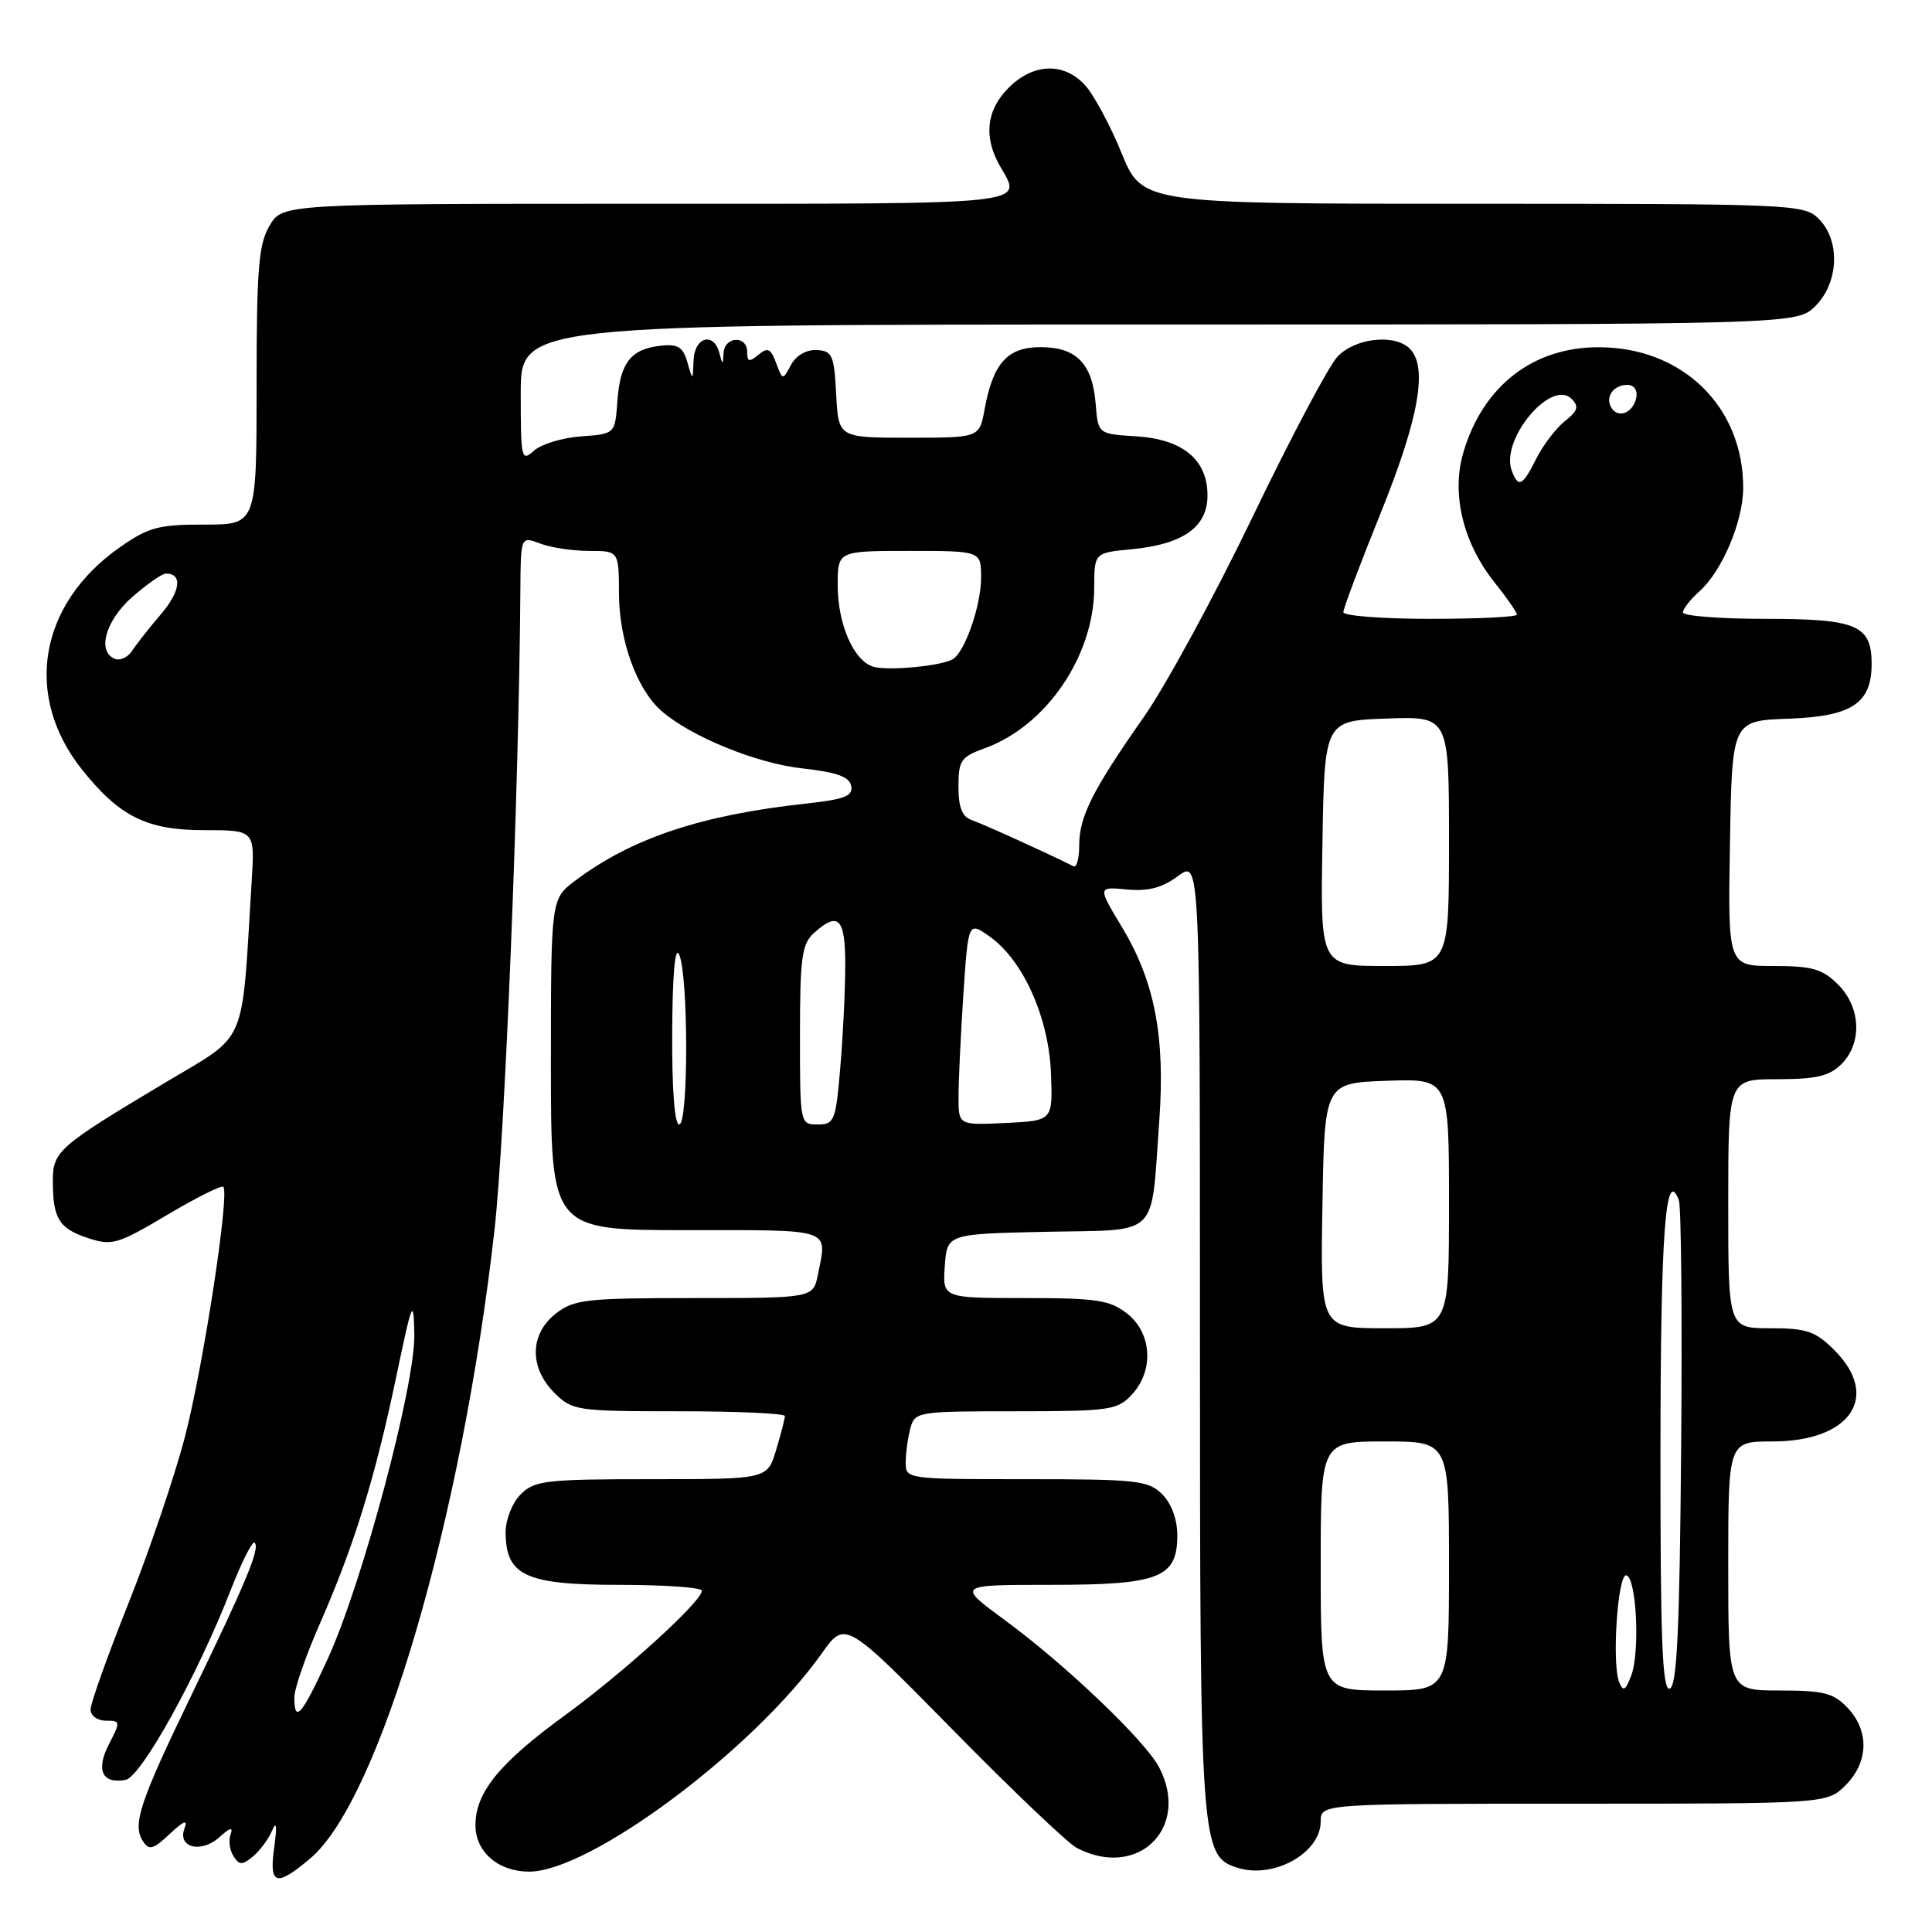 <?xml version="1.0" encoding="UTF-8" standalone="no"?>
<!DOCTYPE svg PUBLIC "-//W3C//DTD SVG 1.1//EN" "http://www.w3.org/Graphics/SVG/1.1/DTD/svg11.dtd" >
<svg xmlns="http://www.w3.org/2000/svg" xmlns:xlink="http://www.w3.org/1999/xlink" version="1.1" viewBox="0 0 256 256">
 <g >
 <path fill="currentColor"
d=" M 41.10 246.26 C 50.28 238.54 61.19 201.36 65.52 163.00 C 66.90 150.80 68.77 104.53 68.95 78.27 C 69.00 71.05 69.00 71.05 71.57 72.02 C 72.98 72.56 75.90 73.00 78.07 73.00 C 82.00 73.00 82.00 73.00 82.02 78.75 C 82.05 84.88 84.38 91.32 87.61 94.17 C 91.45 97.56 100.18 101.14 106.26 101.81 C 110.88 102.32 112.56 102.92 112.79 104.15 C 113.05 105.48 111.91 105.92 106.80 106.48 C 92.92 107.99 83.74 111.05 76.25 116.67 C 73.00 119.10 73.00 119.10 73.00 141.05 C 73.00 163.00 73.00 163.00 91.00 163.00 C 110.56 163.00 109.61 162.68 108.38 168.88 C 107.75 172.00 107.75 172.00 92.01 172.00 C 77.60 172.00 76.05 172.18 73.63 174.07 C 70.19 176.78 70.11 181.21 73.45 184.55 C 75.83 186.92 76.38 187.00 89.95 187.00 C 97.68 187.00 104.00 187.29 104.00 187.63 C 104.00 187.98 103.48 190.01 102.84 192.13 C 101.68 196.00 101.68 196.00 86.34 196.00 C 72.33 196.00 70.83 196.17 69.00 198.00 C 67.89 199.11 67.00 201.33 67.00 203.00 C 67.00 208.78 69.62 210.00 82.00 210.00 C 88.05 210.00 93.00 210.35 93.00 210.78 C 93.00 212.20 82.66 221.60 74.88 227.27 C 66.17 233.61 63.00 237.51 63.00 241.85 C 63.00 245.39 66.02 248.00 70.12 248.00 C 78.19 248.00 99.81 231.88 108.87 219.11 C 111.99 214.71 111.99 214.71 126.25 229.21 C 134.09 237.19 141.48 244.23 142.68 244.86 C 150.75 249.07 157.76 242.23 153.60 234.20 C 151.78 230.69 141.21 220.59 133.14 214.67 C 126.78 210.00 126.78 210.00 139.17 210.00 C 153.63 210.00 156.00 209.08 156.00 203.44 C 156.00 201.33 155.23 199.23 154.00 198.00 C 152.17 196.17 150.67 196.00 136.00 196.00 C 120.07 196.00 120.00 195.99 120.01 193.75 C 120.02 192.51 120.30 190.49 120.63 189.25 C 121.22 187.06 121.58 187.00 134.58 187.00 C 147.02 187.00 148.06 186.85 149.96 184.81 C 152.93 181.63 152.65 176.66 149.37 174.07 C 147.06 172.26 145.34 172.00 135.81 172.00 C 124.89 172.00 124.89 172.00 125.19 167.75 C 125.50 163.50 125.50 163.50 138.64 163.22 C 153.86 162.90 152.46 164.28 153.61 148.50 C 154.41 137.36 153.01 130.06 148.67 122.86 C 145.44 117.49 145.44 117.49 149.32 117.86 C 152.14 118.13 153.99 117.64 156.10 116.08 C 159.00 113.94 159.00 113.94 159.00 177.00 C 159.00 244.60 159.09 245.94 163.98 247.49 C 168.76 249.01 175.00 245.53 175.00 241.35 C 175.00 239.00 175.00 239.00 208.55 239.00 C 242.09 239.00 242.09 239.00 244.55 236.55 C 247.60 233.49 247.71 229.38 244.83 226.31 C 242.96 224.33 241.67 224.00 235.83 224.00 C 229.00 224.00 229.00 224.00 229.00 207.50 C 229.00 191.00 229.00 191.00 234.87 191.00 C 245.19 191.00 249.22 185.07 243.08 178.92 C 240.55 176.39 239.41 176.00 234.58 176.00 C 229.00 176.00 229.00 176.00 229.00 159.50 C 229.00 143.00 229.00 143.00 235.50 143.00 C 240.67 143.00 242.41 142.59 244.00 141.00 C 246.78 138.22 246.58 133.48 243.55 130.45 C 241.48 128.39 240.13 128.00 235.02 128.00 C 228.95 128.00 228.95 128.00 229.23 111.75 C 229.50 95.50 229.50 95.50 237.00 95.23 C 245.39 94.93 248.00 93.20 248.00 87.96 C 248.00 82.83 246.03 82.00 233.93 82.00 C 227.92 82.00 223.00 81.62 223.00 81.15 C 223.00 80.69 223.96 79.45 225.14 78.40 C 228.16 75.72 230.95 69.17 230.98 64.72 C 231.04 53.90 222.93 45.99 211.79 46.01 C 203.14 46.01 196.54 51.13 193.93 59.86 C 192.27 65.37 193.83 71.91 198.05 77.19 C 199.67 79.22 201.00 81.13 201.00 81.44 C 201.00 81.75 195.82 82.00 189.50 82.00 C 183.18 82.00 178.00 81.60 178.00 81.12 C 178.00 80.63 180.24 74.67 182.99 67.87 C 188.03 55.37 189.22 48.62 186.80 46.20 C 184.80 44.20 179.56 44.78 177.22 47.26 C 176.05 48.51 171.00 58.05 165.99 68.46 C 160.98 78.88 154.50 90.80 151.60 94.95 C 144.75 104.73 143.00 108.20 143.00 112.03 C 143.00 113.76 142.66 115.00 142.25 114.79 C 139.22 113.25 130.17 109.14 128.75 108.66 C 127.49 108.23 127.00 106.99 127.00 104.23 C 127.00 100.76 127.33 100.28 130.50 99.14 C 138.65 96.19 144.97 86.91 144.99 77.88 C 145.00 73.25 145.00 73.25 149.94 72.78 C 156.78 72.12 160.00 69.84 160.00 65.65 C 160.00 60.90 156.73 58.20 150.50 57.81 C 145.50 57.50 145.50 57.50 145.18 53.50 C 144.75 48.17 142.63 46.00 137.87 46.00 C 133.49 46.00 131.58 48.12 130.46 54.25 C 129.78 58.00 129.78 58.00 120.44 58.00 C 111.10 58.00 111.10 58.00 110.80 52.25 C 110.53 47.05 110.28 46.49 108.21 46.38 C 106.84 46.32 105.48 47.10 104.81 48.35 C 103.71 50.42 103.70 50.41 102.84 48.10 C 102.13 46.17 101.72 45.99 100.49 47.01 C 99.27 48.02 99.00 47.95 99.00 46.62 C 99.00 44.42 96.03 44.54 95.88 46.75 C 95.77 48.42 95.75 48.42 95.31 46.75 C 94.57 43.92 92.01 44.67 91.90 47.75 C 91.80 50.50 91.80 50.50 91.08 48.00 C 90.50 45.98 89.83 45.56 87.55 45.81 C 83.60 46.24 82.18 48.05 81.81 53.11 C 81.50 57.50 81.50 57.50 77.00 57.82 C 74.53 58.00 71.72 58.85 70.75 59.72 C 69.09 61.22 69.00 60.81 69.00 52.15 C 69.00 43.00 69.00 43.00 153.55 43.00 C 238.09 43.00 238.09 43.00 240.55 40.55 C 243.66 37.44 243.87 31.87 241.00 29.00 C 239.06 27.06 237.67 27.00 195.18 27.00 C 151.35 27.00 151.35 27.00 148.60 20.25 C 147.08 16.54 144.90 12.49 143.74 11.25 C 140.93 8.22 136.90 8.37 133.64 11.64 C 130.69 14.58 130.30 18.16 132.50 22.00 C 135.48 27.21 137.44 27.00 85.72 27.00 C 37.43 27.00 37.43 27.00 35.72 29.90 C 34.26 32.36 34.00 35.62 34.00 51.16 C 34.00 69.51 34.00 69.51 27.09 69.51 C 21.01 69.50 19.66 69.86 15.85 72.54 C 5.13 80.07 3.08 92.22 10.89 102.00 C 15.85 108.21 19.46 110.00 27.03 110.00 C 33.77 110.00 33.77 110.00 33.35 116.75 C 31.97 139.13 32.97 136.82 21.81 143.50 C 7.71 151.93 7.00 152.55 7.00 156.49 C 7.00 161.45 7.81 162.78 11.63 164.04 C 14.84 165.10 15.56 164.89 22.12 161.00 C 25.99 158.70 29.35 157.02 29.59 157.26 C 30.45 158.12 26.95 180.98 24.52 190.32 C 23.16 195.57 19.78 205.52 17.02 212.45 C 14.26 219.37 12.00 225.70 12.00 226.52 C 12.00 227.34 12.90 228.00 14.03 228.00 C 15.97 228.00 15.99 228.12 14.44 231.11 C 12.66 234.55 13.54 236.42 16.64 235.84 C 18.71 235.46 26.23 221.88 30.57 210.69 C 32.03 206.95 33.46 204.12 33.74 204.41 C 34.48 205.14 32.68 209.49 25.42 224.50 C 18.50 238.80 17.51 241.78 18.94 243.97 C 19.75 245.22 20.30 245.07 22.50 243.00 C 24.35 241.26 24.92 241.05 24.45 242.27 C 23.47 244.82 26.66 245.62 29.08 243.43 C 30.48 242.16 30.92 242.05 30.55 243.06 C 30.26 243.85 30.43 245.15 30.93 245.94 C 31.72 247.17 32.09 247.17 33.54 245.97 C 34.46 245.20 35.61 243.65 36.07 242.53 C 36.63 241.21 36.72 241.99 36.34 244.75 C 35.63 249.79 36.56 250.09 41.10 246.26 Z  M 39.00 224.91 C 39.00 223.76 40.54 219.33 42.42 215.06 C 46.92 204.81 49.68 195.89 52.49 182.50 C 54.63 172.27 54.80 171.87 54.90 176.81 C 55.03 183.50 48.04 209.71 43.45 219.75 C 40.00 227.29 39.00 228.45 39.00 224.91 Z  M 175.00 207.50 C 175.00 191.00 175.00 191.00 183.50 191.00 C 192.00 191.00 192.00 191.00 192.00 207.50 C 192.00 224.00 192.00 224.00 183.50 224.00 C 175.00 224.00 175.00 224.00 175.00 207.50 Z  M 214.55 222.89 C 213.55 220.44 214.36 208.47 215.50 208.74 C 216.85 209.06 217.33 218.97 216.14 222.04 C 215.38 224.03 215.08 224.19 214.55 222.89 Z  M 220.02 192.33 C 220.03 163.41 220.69 154.42 222.46 159.04 C 222.77 159.85 222.91 174.65 222.76 191.93 C 222.56 215.97 222.21 223.43 221.25 223.75 C 220.27 224.08 220.00 217.36 220.02 192.33 Z  M 175.23 159.75 C 175.50 143.50 175.50 143.50 183.75 143.21 C 192.00 142.92 192.00 142.92 192.00 159.46 C 192.00 176.00 192.00 176.00 183.48 176.00 C 174.95 176.00 174.95 176.00 175.23 159.75 Z  M 89.07 136.75 C 89.11 128.97 89.45 125.23 90.00 126.50 C 91.23 129.36 91.23 149.00 90.00 149.00 C 89.38 149.00 89.03 144.30 89.07 136.75 Z  M 106.00 137.15 C 106.00 126.95 106.25 125.08 107.83 123.65 C 111.09 120.71 112.00 121.63 112.00 127.85 C 112.00 131.07 111.71 137.14 111.35 141.35 C 110.75 148.53 110.56 149.00 108.35 149.00 C 106.01 149.00 106.00 148.93 106.00 137.15 Z  M 127.01 145.30 C 127.01 143.21 127.30 137.13 127.65 131.79 C 128.30 122.08 128.30 122.08 131.18 124.13 C 135.59 127.27 138.98 134.86 139.26 142.24 C 139.50 148.50 139.50 148.50 133.25 148.80 C 127.00 149.10 127.00 149.10 127.01 145.30 Z  M 175.23 111.75 C 175.50 95.50 175.50 95.50 183.75 95.21 C 192.00 94.92 192.00 94.92 192.00 111.46 C 192.00 128.00 192.00 128.00 183.48 128.00 C 174.95 128.00 174.95 128.00 175.23 111.75 Z  M 115.74 88.35 C 113.14 87.61 111.00 82.73 111.00 77.55 C 111.00 73.00 111.00 73.00 120.50 73.00 C 130.00 73.00 130.00 73.00 130.00 76.53 C 130.00 80.22 127.88 86.34 126.26 87.34 C 124.81 88.24 117.72 88.92 115.74 88.35 Z  M 15.25 87.31 C 12.81 86.38 13.96 82.24 17.53 79.10 C 19.48 77.40 21.48 76.00 21.98 76.00 C 24.21 76.00 23.93 78.33 21.33 81.38 C 19.77 83.20 18.05 85.39 17.50 86.24 C 16.95 87.09 15.94 87.57 15.25 87.31 Z  M 200.32 62.38 C 198.75 58.29 205.54 50.13 208.25 52.86 C 209.25 53.86 209.07 54.45 207.36 55.80 C 206.18 56.74 204.48 58.96 203.58 60.75 C 201.74 64.42 201.20 64.69 200.32 62.38 Z  M 213.53 54.05 C 212.65 52.63 213.77 51.00 215.63 51.00 C 216.51 51.00 217.01 51.70 216.82 52.67 C 216.43 54.68 214.44 55.52 213.53 54.05 Z "/>
</g>
</svg>
